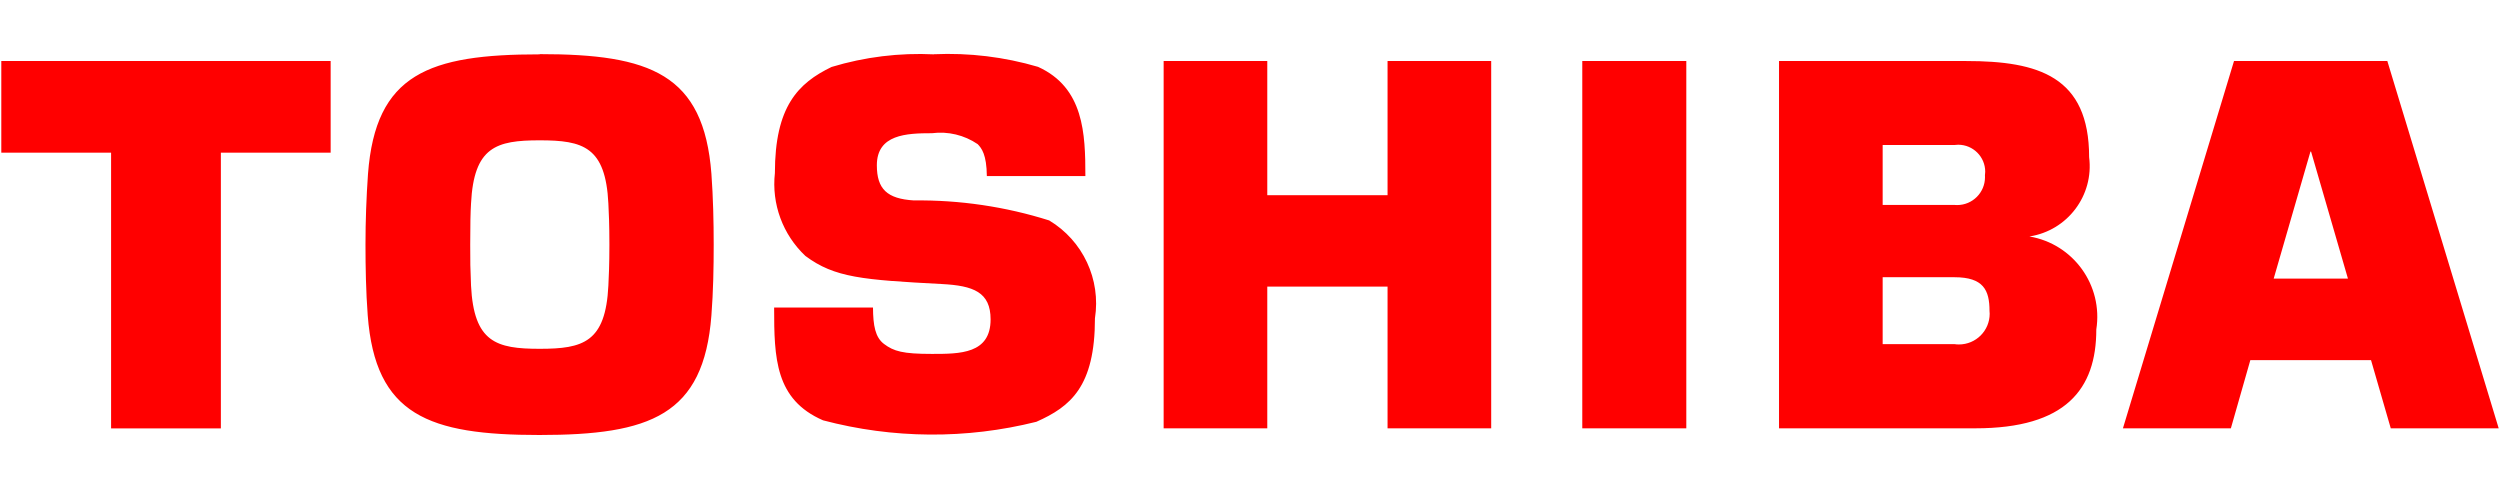 ﻿<?xml version="1.0" encoding="utf-8"?>
<svg version="1.1" xmlns:xlink="http://www.w3.org/1999/xlink" width="46px" height="9px" xmlns="http://www.w3.org/2000/svg">
  <defs>
    <pattern id="BGPattern" patternUnits="userSpaceOnUse" alignment="0 0" imageRepeat="None" />
    <mask fill="white" id="Clip7483">
      <path d="M 9.931 0.996  L 9.931 1  C 7.891 1  6.909 1.358  6.771 3.202  C 6.741 3.633  6.725 4.065  6.725 4.5  C 6.725 4.917  6.733 5.362  6.766 5.802  C 6.905 7.64  7.888 8.004  9.925 8.004  C 11.962 8.004  12.95 7.644  13.09 5.802  C 13.124 5.364  13.132 4.917  13.132 4.5  C 13.132 4.083  13.122 3.638  13.09 3.198  C 12.95 1.36  11.964 0.996  9.931 0.996  Z M 17.185 0.998  L 17.187 1  C 16.55 0.969  15.912 1.047  15.301 1.232  C 14.685 1.53  14.258 1.959  14.258 3.185  C 14.195 3.753  14.403 4.317  14.819 4.709  C 15.357 5.111  15.877 5.149  17.327 5.226  C 17.911 5.256  18.227 5.375  18.227 5.877  C 18.227 6.512  17.664 6.512  17.147 6.512  C 16.611 6.512  16.446 6.464  16.266 6.329  C 16.105 6.208  16.065 5.992  16.063 5.658  L 14.244 5.658  C 14.244 6.591  14.263 7.351  15.144 7.734  C 16.429 8.074  17.78 8.084  19.069 7.761  C 19.697 7.483  20.147 7.115  20.147 5.857  C 20.259 5.141  19.926 4.429  19.305 4.056  C 18.5 3.802  17.66 3.678  16.816 3.688  C 16.322 3.658  16.134 3.478  16.134 3.041  C 16.134 2.472  16.68 2.451  17.149 2.451  C 17.444 2.413  17.743 2.485  17.989 2.652  C 18.062 2.727  18.154 2.844  18.158 3.24  L 19.971 3.24  C 19.971 2.459  19.944 1.613  19.1 1.23  C 18.479 1.047  17.832 0.969  17.185 0.998  Z M 21.411 1.123  L 21.411 1.119  L 21.411 7.881  L 23.318 7.881  L 23.318 5.274  L 25.531 5.274  L 25.531 7.881  L 27.438 7.881  L 27.438 1.123  L 25.531 1.123  L 25.531 3.592  L 23.318 3.592  L 23.318 1.123  L 21.411 1.123  Z M 29.114 1.123  L 29.114 1.119  L 29.114 7.881  L 31.028 7.881  L 31.028 1.123  L 29.114 1.123  Z M 32.732 1.123  L 32.734 1.119  L 32.734 7.881  L 36.347 7.881  C 38.011 7.881  38.572 7.161  38.572 6.062  C 38.699 5.251  38.151 4.488  37.341 4.351  C 38.042 4.243  38.53 3.596  38.44 2.892  C 38.44 1.406  37.507 1.123  36.179 1.123  L 32.732 1.123  Z M 41.107 1.123  L 41.107 1.119  L 39.062 7.881  L 41.048 7.881  L 41.406 6.627  L 43.627 6.627  L 43.99 7.881  L 45.976 7.881  L 43.927 1.123  L 41.107 1.123  Z M 6.084 1.123  L 0.024 1.123  L 0.024 2.809  L 2.044 2.809  L 2.044 7.883  L 4.064 7.883  L 4.064 2.809  L 6.084 2.809  L 6.084 1.123  Z M 8.667 3.744  C 8.719 2.702  9.13 2.582  9.931 2.582  C 10.731 2.582  11.143 2.702  11.194 3.744  C 11.202 3.906  11.213 4.127  11.213 4.5  C 11.213 4.873  11.202 5.094  11.194 5.256  C 11.143 6.298  10.731 6.418  9.931 6.418  C 9.13 6.418  8.719 6.298  8.667 5.256  C 8.655 5.004  8.65 4.752  8.652 4.5  C 8.652 4.129  8.657 3.906  8.667 3.744  Z M 34.641 3.771  L 34.641 2.668  L 35.962 2.668  C 35.985 2.665  36.008 2.663  36.031 2.663  C 36.305 2.663  36.528 2.885  36.528 3.16  C 36.528 3.182  36.526 3.203  36.523 3.225  C 36.524 3.236  36.524 3.248  36.524 3.26  C 36.524 3.543  36.295 3.773  36.011 3.773  C 35.995 3.773  35.979 3.772  35.962 3.771  L 34.641 3.771  Z M 41.836 5.126  L 42.512 2.79  L 42.524 2.79  L 43.202 5.126  L 41.836 5.126  Z M 34.641 5.101  L 34.643 5.101  L 35.962 5.101  C 36.496 5.101  36.607 5.339  36.607 5.72  C 36.609 5.737  36.61 5.755  36.61 5.773  C 36.61 6.085  36.357 6.338  36.044 6.338  C 36.017 6.338  35.989 6.336  35.962 6.332  L 34.641 6.332  L 34.641 5.101  Z " fill-rule="evenodd" />
    </mask>
  </defs>
  <g>
    <path d="M 9.931 0.996  L 9.931 1  C 7.891 1  6.909 1.358  6.771 3.202  C 6.741 3.633  6.725 4.065  6.725 4.5  C 6.725 4.917  6.733 5.362  6.766 5.802  C 6.905 7.64  7.888 8.004  9.925 8.004  C 11.962 8.004  12.95 7.644  13.09 5.802  C 13.124 5.364  13.132 4.917  13.132 4.5  C 13.132 4.083  13.122 3.638  13.09 3.198  C 12.95 1.36  11.964 0.996  9.931 0.996  Z M 17.185 0.998  L 17.187 1  C 16.55 0.969  15.912 1.047  15.301 1.232  C 14.685 1.53  14.258 1.959  14.258 3.185  C 14.195 3.753  14.403 4.317  14.819 4.709  C 15.357 5.111  15.877 5.149  17.327 5.226  C 17.911 5.256  18.227 5.375  18.227 5.877  C 18.227 6.512  17.664 6.512  17.147 6.512  C 16.611 6.512  16.446 6.464  16.266 6.329  C 16.105 6.208  16.065 5.992  16.063 5.658  L 14.244 5.658  C 14.244 6.591  14.263 7.351  15.144 7.734  C 16.429 8.074  17.78 8.084  19.069 7.761  C 19.697 7.483  20.147 7.115  20.147 5.857  C 20.259 5.141  19.926 4.429  19.305 4.056  C 18.5 3.802  17.66 3.678  16.816 3.688  C 16.322 3.658  16.134 3.478  16.134 3.041  C 16.134 2.472  16.68 2.451  17.149 2.451  C 17.444 2.413  17.743 2.485  17.989 2.652  C 18.062 2.727  18.154 2.844  18.158 3.24  L 19.971 3.24  C 19.971 2.459  19.944 1.613  19.1 1.23  C 18.479 1.047  17.832 0.969  17.185 0.998  Z M 21.411 1.123  L 21.411 1.119  L 21.411 7.881  L 23.318 7.881  L 23.318 5.274  L 25.531 5.274  L 25.531 7.881  L 27.438 7.881  L 27.438 1.123  L 25.531 1.123  L 25.531 3.592  L 23.318 3.592  L 23.318 1.123  L 21.411 1.123  Z M 29.114 1.123  L 29.114 1.119  L 29.114 7.881  L 31.028 7.881  L 31.028 1.123  L 29.114 1.123  Z M 32.732 1.123  L 32.734 1.119  L 32.734 7.881  L 36.347 7.881  C 38.011 7.881  38.572 7.161  38.572 6.062  C 38.699 5.251  38.151 4.488  37.341 4.351  C 38.042 4.243  38.53 3.596  38.44 2.892  C 38.44 1.406  37.507 1.123  36.179 1.123  L 32.732 1.123  Z M 41.107 1.123  L 41.107 1.119  L 39.062 7.881  L 41.048 7.881  L 41.406 6.627  L 43.627 6.627  L 43.99 7.881  L 45.976 7.881  L 43.927 1.123  L 41.107 1.123  Z M 6.084 1.123  L 0.024 1.123  L 0.024 2.809  L 2.044 2.809  L 2.044 7.883  L 4.064 7.883  L 4.064 2.809  L 6.084 2.809  L 6.084 1.123  Z M 8.667 3.744  C 8.719 2.702  9.13 2.582  9.931 2.582  C 10.731 2.582  11.143 2.702  11.194 3.744  C 11.202 3.906  11.213 4.127  11.213 4.5  C 11.213 4.873  11.202 5.094  11.194 5.256  C 11.143 6.298  10.731 6.418  9.931 6.418  C 9.13 6.418  8.719 6.298  8.667 5.256  C 8.655 5.004  8.65 4.752  8.652 4.5  C 8.652 4.129  8.657 3.906  8.667 3.744  Z M 34.641 3.771  L 34.641 2.668  L 35.962 2.668  C 35.985 2.665  36.008 2.663  36.031 2.663  C 36.305 2.663  36.528 2.885  36.528 3.16  C 36.528 3.182  36.526 3.203  36.523 3.225  C 36.524 3.236  36.524 3.248  36.524 3.26  C 36.524 3.543  36.295 3.773  36.011 3.773  C 35.995 3.773  35.979 3.772  35.962 3.771  L 34.641 3.771  Z M 41.836 5.126  L 42.512 2.79  L 42.524 2.79  L 43.202 5.126  L 41.836 5.126  Z M 34.641 5.101  L 34.643 5.101  L 35.962 5.101  C 36.496 5.101  36.607 5.339  36.607 5.72  C 36.609 5.737  36.61 5.755  36.61 5.773  C 36.61 6.085  36.357 6.338  36.044 6.338  C 36.017 6.338  35.989 6.336  35.962 6.332  L 34.641 6.332  L 34.641 5.101  Z " fill-rule="nonzero" fill="rgba(255, 0, 0, 1)" stroke="none" class="fill" />
    <path d="M 9.931 0.996  L 9.931 1  C 7.891 1  6.909 1.358  6.771 3.202  C 6.741 3.633  6.725 4.065  6.725 4.5  C 6.725 4.917  6.733 5.362  6.766 5.802  C 6.905 7.64  7.888 8.004  9.925 8.004  C 11.962 8.004  12.95 7.644  13.09 5.802  C 13.124 5.364  13.132 4.917  13.132 4.5  C 13.132 4.083  13.122 3.638  13.09 3.198  C 12.95 1.36  11.964 0.996  9.931 0.996  Z " stroke-width="0" stroke-dasharray="0" stroke="rgba(255, 255, 255, 0)" fill="none" class="stroke" mask="url(#Clip7483)" />
    <path d="M 17.185 0.998  L 17.187 1  C 16.55 0.969  15.912 1.047  15.301 1.232  C 14.685 1.53  14.258 1.959  14.258 3.185  C 14.195 3.753  14.403 4.317  14.819 4.709  C 15.357 5.111  15.877 5.149  17.327 5.226  C 17.911 5.256  18.227 5.375  18.227 5.877  C 18.227 6.512  17.664 6.512  17.147 6.512  C 16.611 6.512  16.446 6.464  16.266 6.329  C 16.105 6.208  16.065 5.992  16.063 5.658  L 14.244 5.658  C 14.244 6.591  14.263 7.351  15.144 7.734  C 16.429 8.074  17.78 8.084  19.069 7.761  C 19.697 7.483  20.147 7.115  20.147 5.857  C 20.259 5.141  19.926 4.429  19.305 4.056  C 18.5 3.802  17.66 3.678  16.816 3.688  C 16.322 3.658  16.134 3.478  16.134 3.041  C 16.134 2.472  16.68 2.451  17.149 2.451  C 17.444 2.413  17.743 2.485  17.989 2.652  C 18.062 2.727  18.154 2.844  18.158 3.24  L 19.971 3.24  C 19.971 2.459  19.944 1.613  19.1 1.23  C 18.479 1.047  17.832 0.969  17.185 0.998  Z " stroke-width="0" stroke-dasharray="0" stroke="rgba(255, 255, 255, 0)" fill="none" class="stroke" mask="url(#Clip7483)" />
    <path d="M 21.411 1.123  L 21.411 1.119  L 21.411 7.881  L 23.318 7.881  L 23.318 5.274  L 25.531 5.274  L 25.531 7.881  L 27.438 7.881  L 27.438 1.123  L 25.531 1.123  L 25.531 3.592  L 23.318 3.592  L 23.318 1.123  L 21.411 1.123  Z " stroke-width="0" stroke-dasharray="0" stroke="rgba(255, 255, 255, 0)" fill="none" class="stroke" mask="url(#Clip7483)" />
    <path d="M 29.114 1.123  L 29.114 1.119  L 29.114 7.881  L 31.028 7.881  L 31.028 1.123  L 29.114 1.123  Z " stroke-width="0" stroke-dasharray="0" stroke="rgba(255, 255, 255, 0)" fill="none" class="stroke" mask="url(#Clip7483)" />
    <path d="M 32.732 1.123  L 32.734 1.119  L 32.734 7.881  L 36.347 7.881  C 38.011 7.881  38.572 7.161  38.572 6.062  C 38.699 5.251  38.151 4.488  37.341 4.351  C 38.042 4.243  38.53 3.596  38.44 2.892  C 38.44 1.406  37.507 1.123  36.179 1.123  L 32.732 1.123  Z " stroke-width="0" stroke-dasharray="0" stroke="rgba(255, 255, 255, 0)" fill="none" class="stroke" mask="url(#Clip7483)" />
    <path d="M 41.107 1.123  L 41.107 1.119  L 39.062 7.881  L 41.048 7.881  L 41.406 6.627  L 43.627 6.627  L 43.99 7.881  L 45.976 7.881  L 43.927 1.123  L 41.107 1.123  Z " stroke-width="0" stroke-dasharray="0" stroke="rgba(255, 255, 255, 0)" fill="none" class="stroke" mask="url(#Clip7483)" />
    <path d="M 6.084 1.123  L 0.024 1.123  L 0.024 2.809  L 2.044 2.809  L 2.044 7.883  L 4.064 7.883  L 4.064 2.809  L 6.084 2.809  L 6.084 1.123  Z " stroke-width="0" stroke-dasharray="0" stroke="rgba(255, 255, 255, 0)" fill="none" class="stroke" mask="url(#Clip7483)" />
    <path d="M 8.667 3.744  C 8.719 2.702  9.13 2.582  9.931 2.582  C 10.731 2.582  11.143 2.702  11.194 3.744  C 11.202 3.906  11.213 4.127  11.213 4.5  C 11.213 4.873  11.202 5.094  11.194 5.256  C 11.143 6.298  10.731 6.418  9.931 6.418  C 9.13 6.418  8.719 6.298  8.667 5.256  C 8.655 5.004  8.65 4.752  8.652 4.5  C 8.652 4.129  8.657 3.906  8.667 3.744  Z " stroke-width="0" stroke-dasharray="0" stroke="rgba(255, 255, 255, 0)" fill="none" class="stroke" mask="url(#Clip7483)" />
    <path d="M 34.641 3.771  L 34.641 2.668  L 35.962 2.668  C 35.985 2.665  36.008 2.663  36.031 2.663  C 36.305 2.663  36.528 2.885  36.528 3.16  C 36.528 3.182  36.526 3.203  36.523 3.225  C 36.524 3.236  36.524 3.248  36.524 3.26  C 36.524 3.543  36.295 3.773  36.011 3.773  C 35.995 3.773  35.979 3.772  35.962 3.771  L 34.641 3.771  Z " stroke-width="0" stroke-dasharray="0" stroke="rgba(255, 255, 255, 0)" fill="none" class="stroke" mask="url(#Clip7483)" />
    <path d="M 41.836 5.126  L 42.512 2.79  L 42.524 2.79  L 43.202 5.126  L 41.836 5.126  Z " stroke-width="0" stroke-dasharray="0" stroke="rgba(255, 255, 255, 0)" fill="none" class="stroke" mask="url(#Clip7483)" />
    <path d="M 34.641 5.101  L 34.643 5.101  L 35.962 5.101  C 36.496 5.101  36.607 5.339  36.607 5.72  C 36.609 5.737  36.61 5.755  36.61 5.773  C 36.61 6.085  36.357 6.338  36.044 6.338  C 36.017 6.338  35.989 6.336  35.962 6.332  L 34.641 6.332  L 34.641 5.101  Z " stroke-width="0" stroke-dasharray="0" stroke="rgba(255, 255, 255, 0)" fill="none" class="stroke" mask="url(#Clip7483)" />
  </g>
</svg>